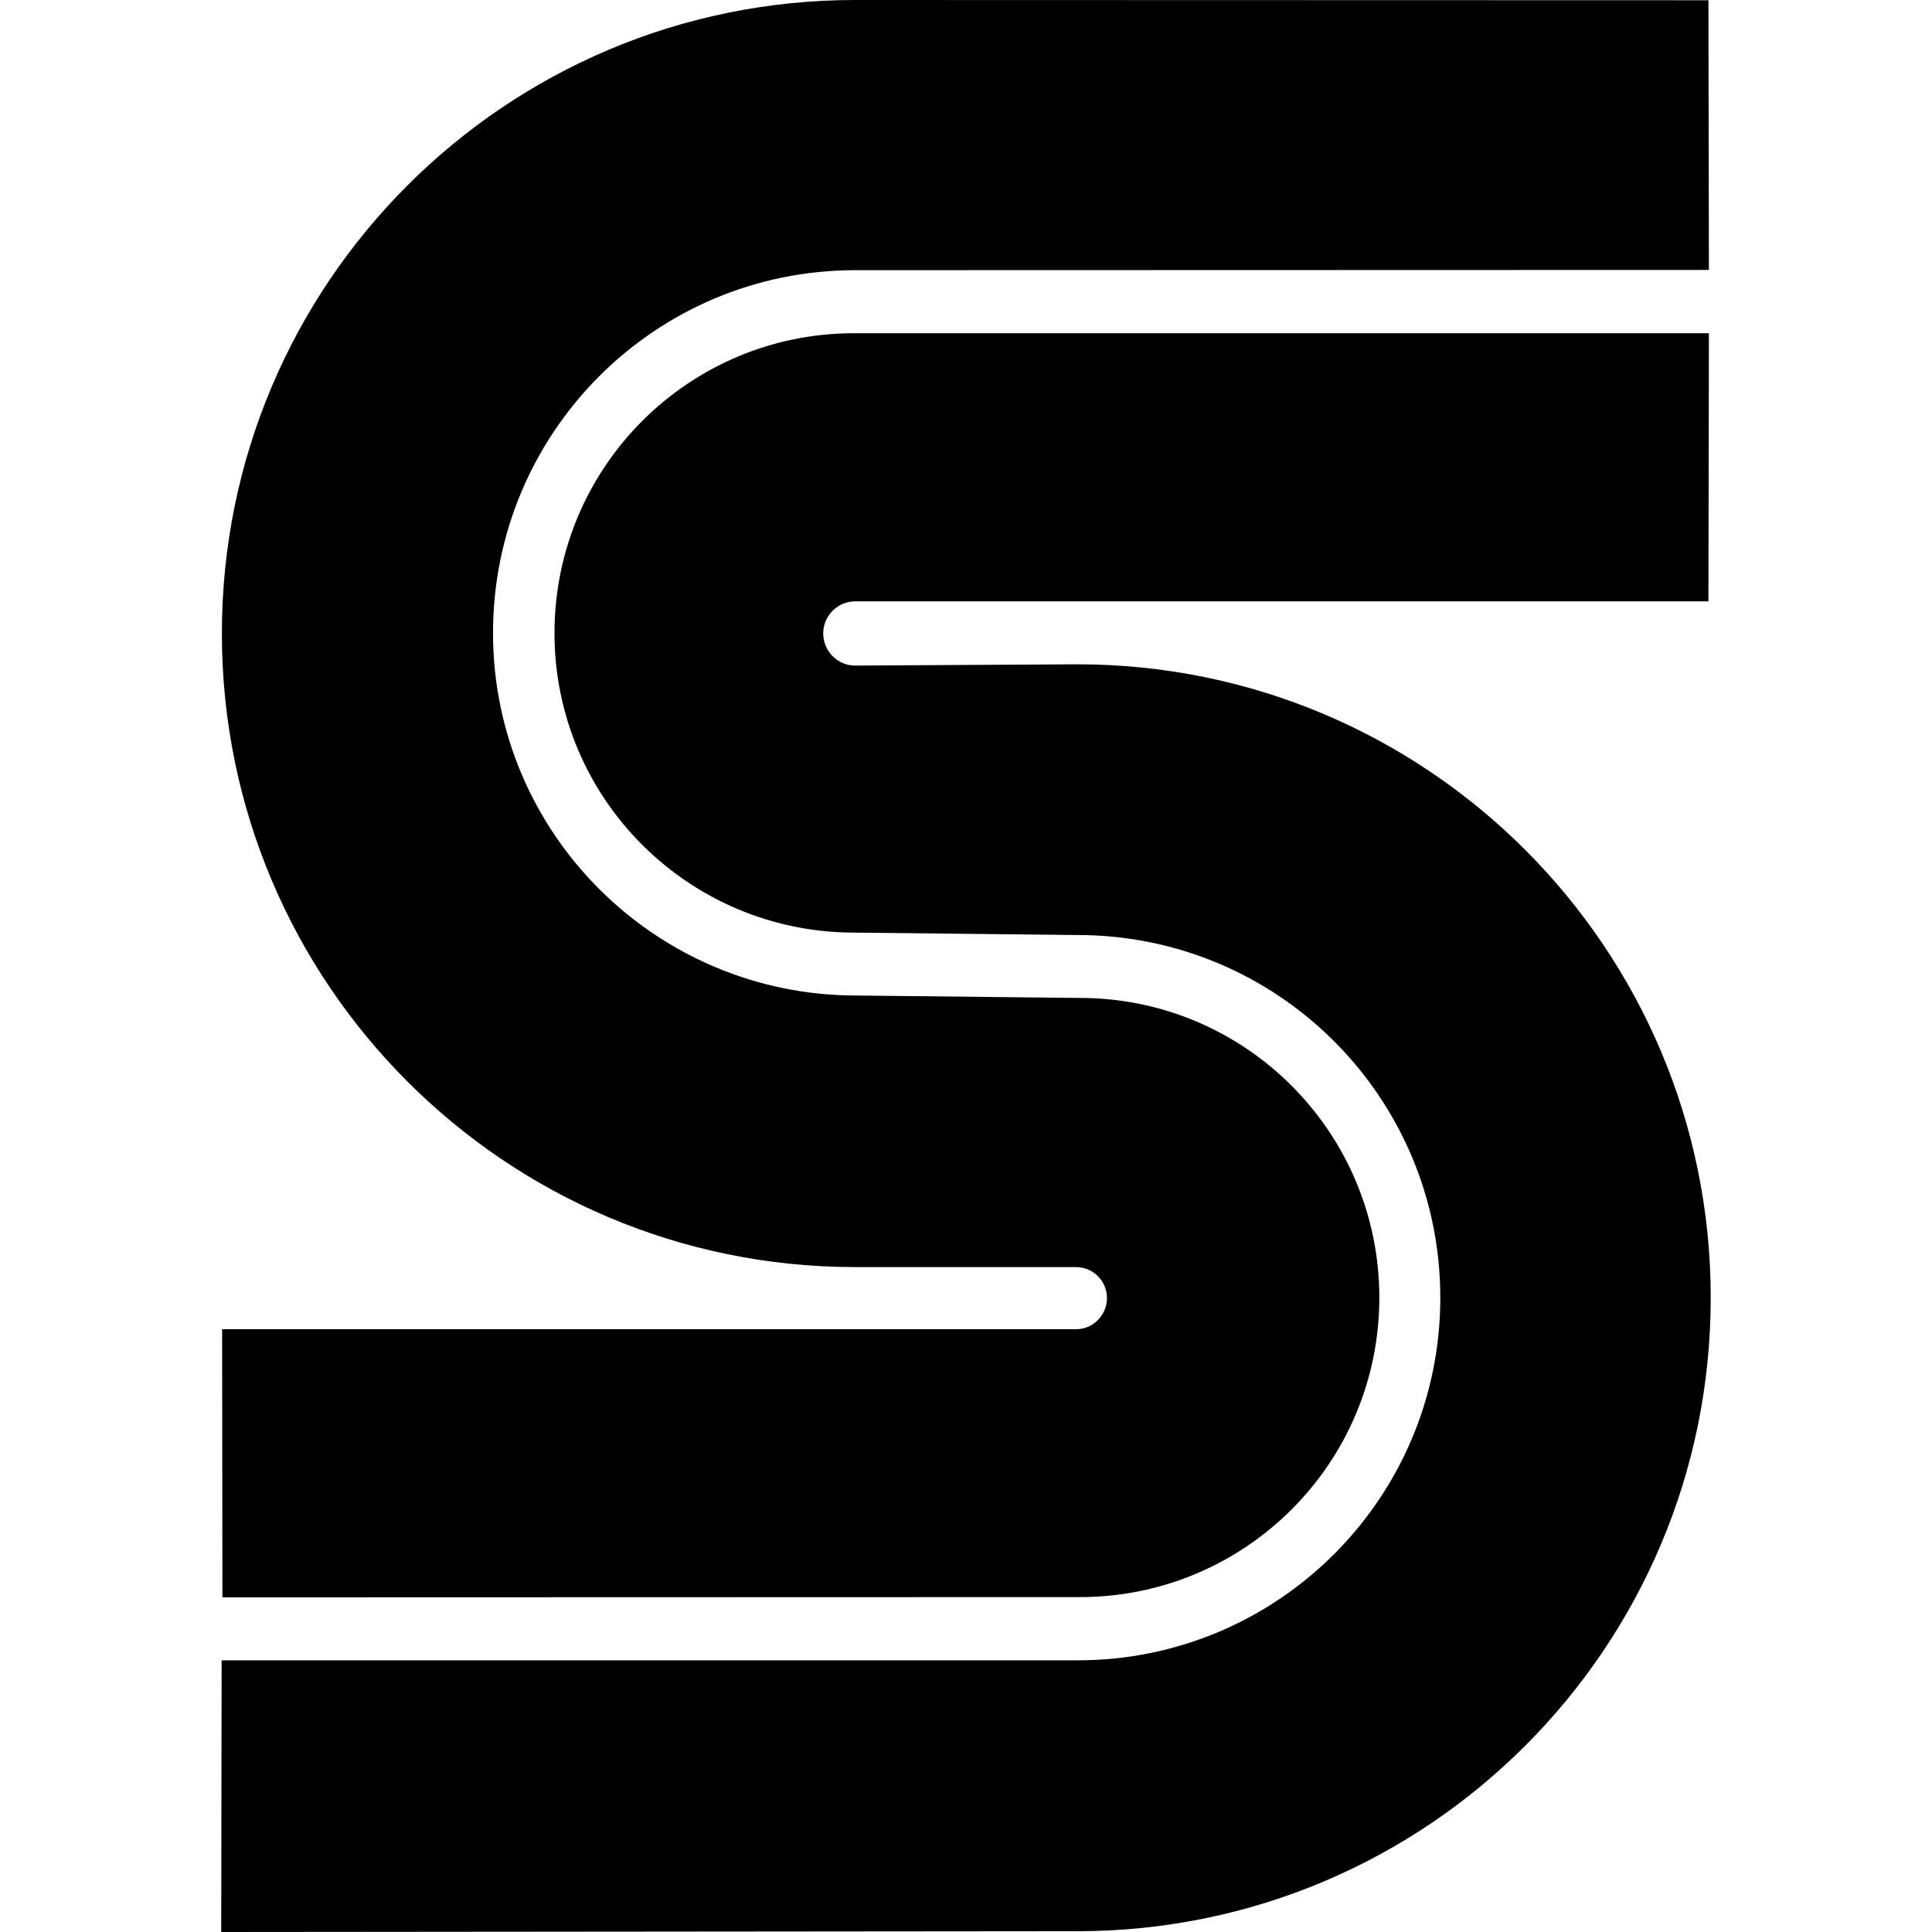 <!-- Generated by IcoMoon.io -->
<svg version="1.1" xmlns="http://www.w3.org/2000/svg" width="32" height="32" viewBox="0 0 32 32">
<title>sega</title>
<path d="M28.305 5.52l-0.008 4.44h-14.133c-0.292 0-0.529 0.241-0.529 0.532 0 0.295 0.24 0.532 0.529 0.532l3.68-0.021c5.795 0 10.491 4.7 10.491 10.492 0 5.797-4.696 10.492-10.492 10.492l-14.179 0.013 0.007-4.5h14.18c3.316 0 6.005-2.688 6.005-6.005 0-3.32-2.689-6.008-6.008-6.008l-3.695-0.040c-2.747 0-4.969-2.221-4.969-4.96 0-2.748 2.221-4.968 4.964-4.968h14.157zM3.684 26.457l-0.005-4.441h14.145c0.28 0 0.511-0.233 0.511-0.516 0-0.284-0.231-0.513-0.512-0.513h-3.659c-5.793 0-10.489-4.7-10.489-10.495s4.696-10.492 10.489-10.492l14.133 0.004 0.008 4.467-14.139 0.004c-3.32 0-6 2.692-6 6.009 0 3.319 2.699 6.005 6.020 6.005l3.7 0.040c2.74 0 4.96 2.224 4.96 4.965 0 2.74-2.22 4.959-4.96 4.959l-14.203 0.004z"></path>
</svg>
